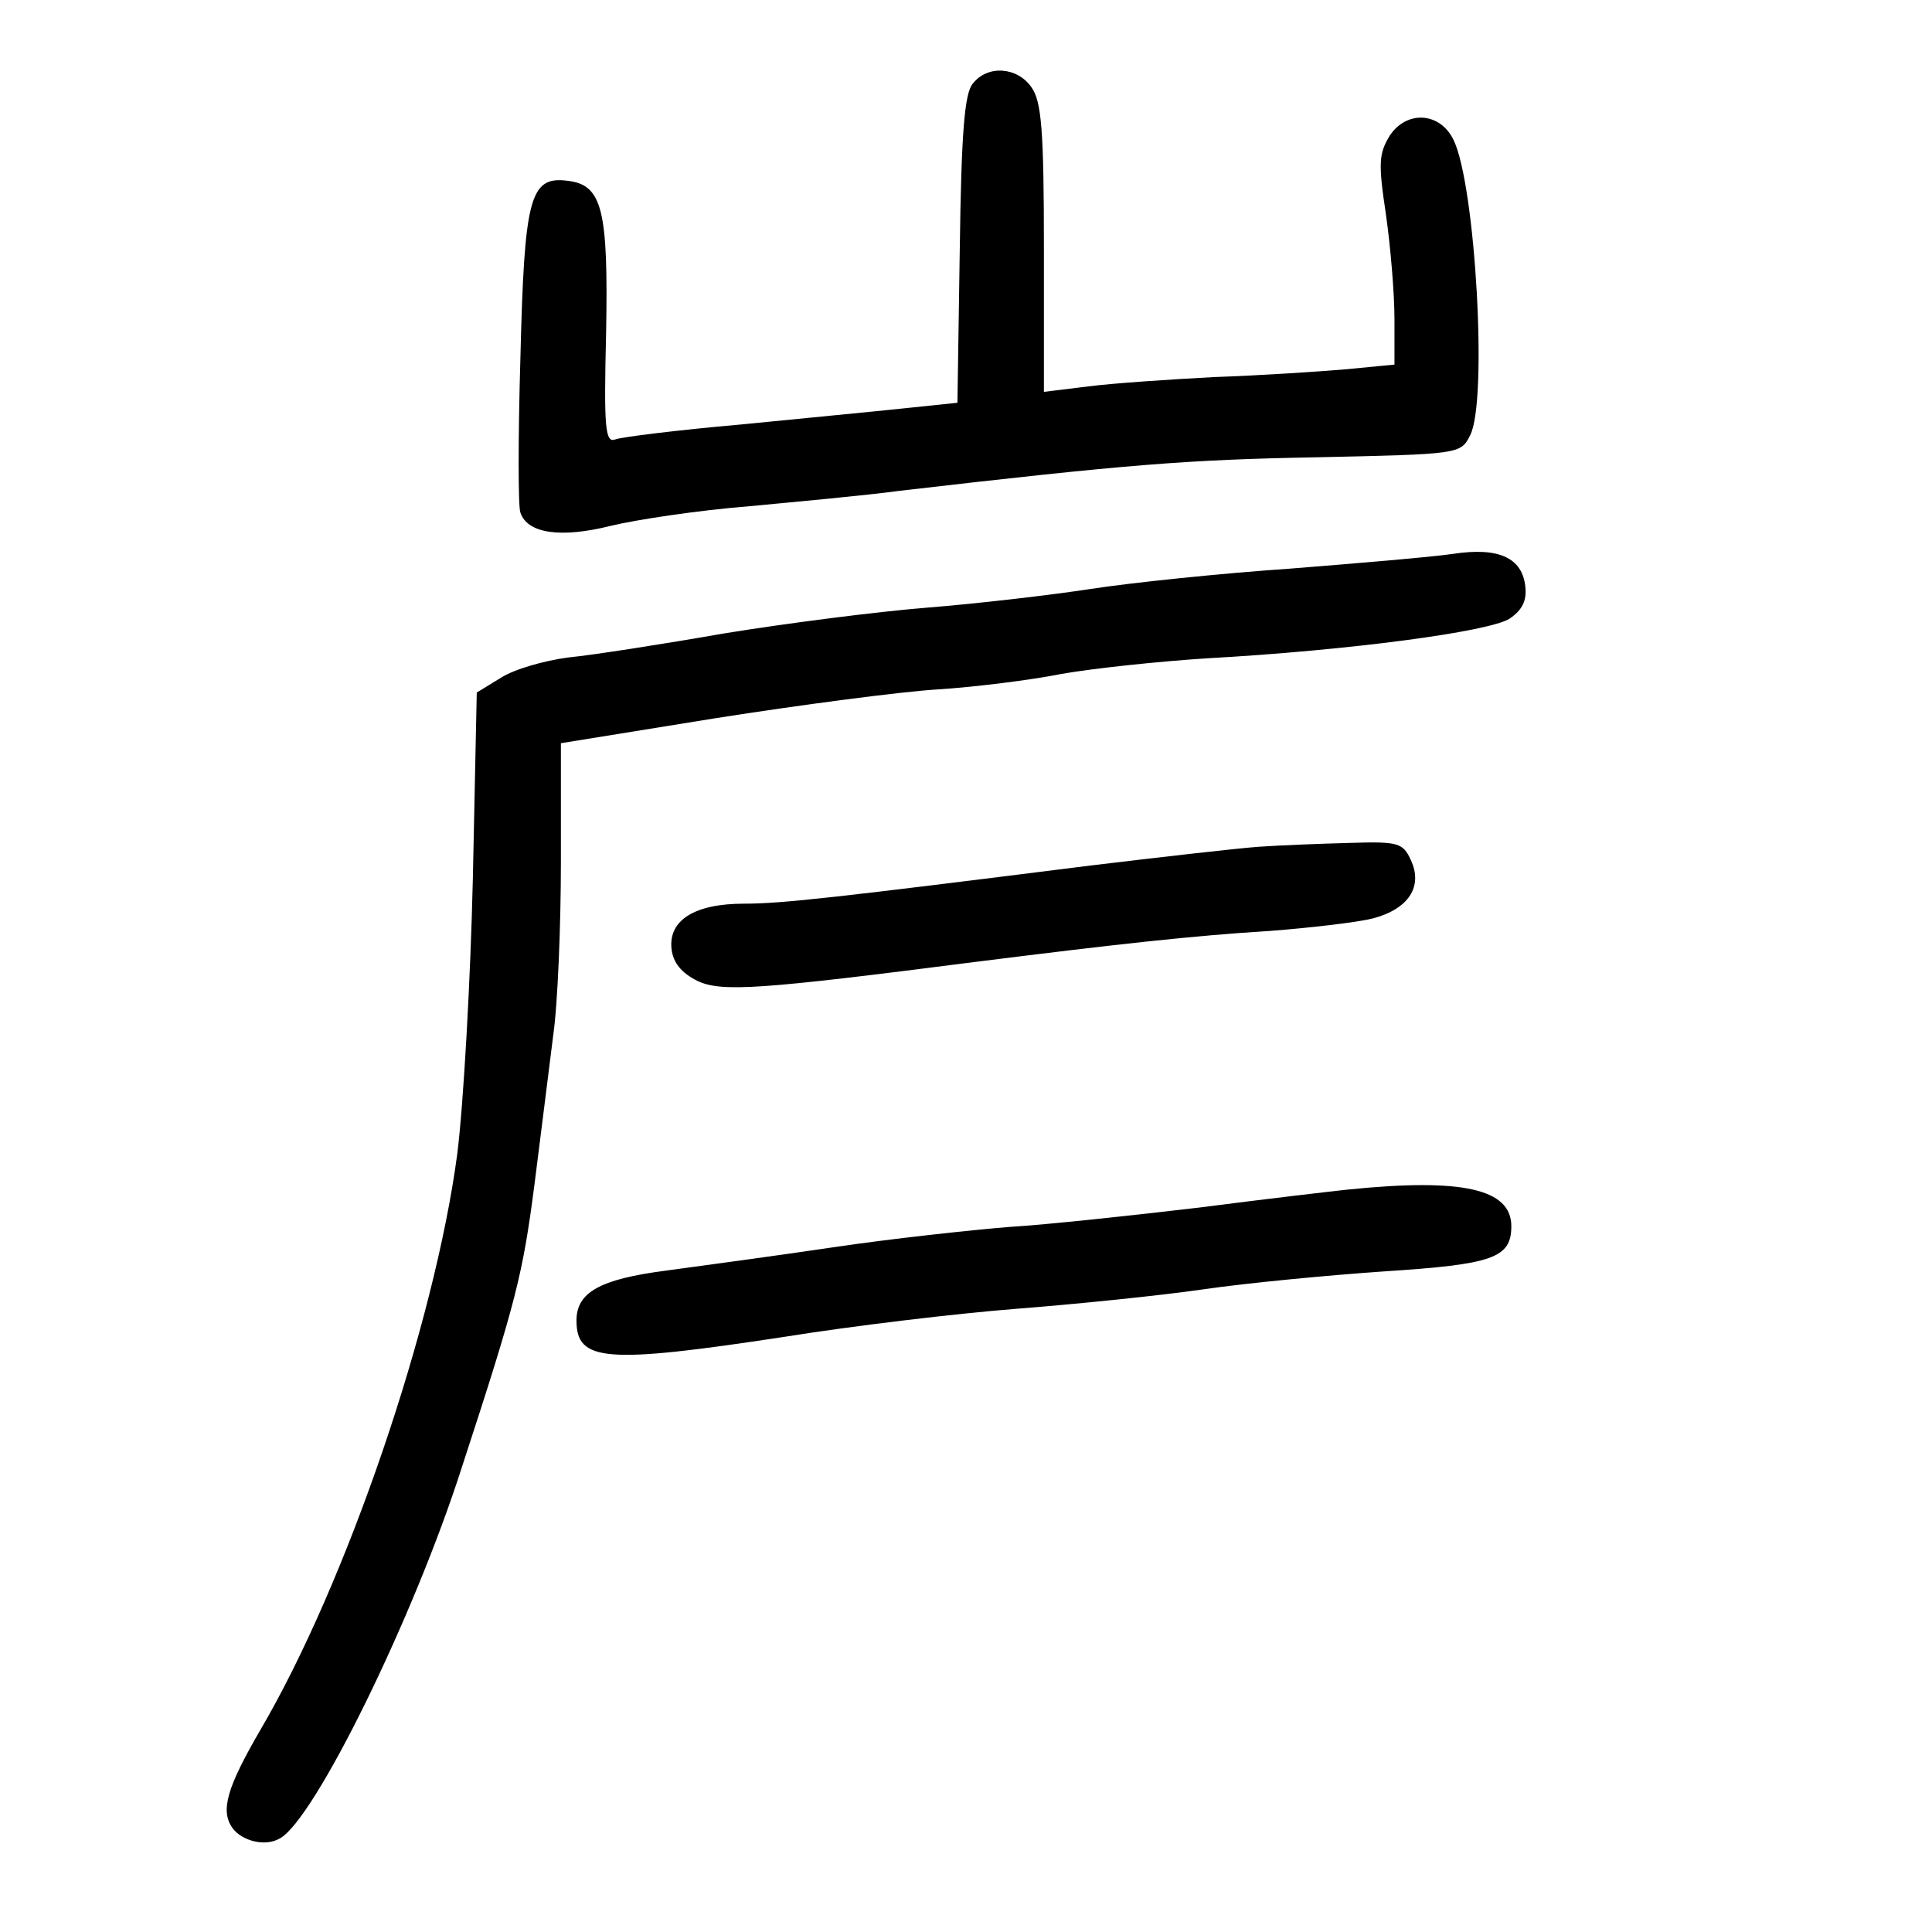 <?xml version="1.0" standalone="no"?>
<!DOCTYPE svg PUBLIC "-//W3C//DTD SVG 20010904//EN"
 "http://www.w3.org/TR/2001/REC-SVG-20010904/DTD/svg10.dtd">
<svg version="1.0" xmlns="http://www.w3.org/2000/svg"
 width="248pt" height="248pt" viewBox="0 0 248 248"
 preserveAspectRatio="xMidYMid meet">
<g transform="translate(0,248) scale(0.1,-0.1)"
fill="#000000" stroke="none">
<path d="M1249 2373 c-11 -12 -15 -64 -17 -213 l-3 -197 -67 -7 c-37 -4 -132
-13 -212 -21 -80 -7 -152 -16 -160 -19 -13 -5 -15 13 -12 136 3 160 -5 191
-50 196 -48 6 -55 -22 -60 -228 -3 -102 -3 -191 0 -198 9 -27 52 -33 116 -17
33 8 113 20 176 25 63 6 151 14 195 20 293 34 370 40 535 43 183 4 185 4 197
28 23 43 7 321 -21 379 -17 36 -60 39 -82 6 -14 -23 -15 -35 -5 -101 6 -42 11
-102 11 -135 l0 -58 -62 -6 c-35 -3 -111 -8 -169 -10 -58 -3 -131 -8 -162 -12
l-57 -7 0 184 c0 151 -3 189 -16 207 -18 26 -56 29 -75 5z"/>
<path d="M1865 1769 c-27 -4 -122 -12 -210 -19 -88 -6 -203 -18 -255 -26 -52
-8 -147 -19 -210 -24 -63 -5 -180 -20 -260 -33 -80 -14 -170 -28 -201 -31 -30
-4 -69 -15 -86 -26 l-31 -19 -5 -238 c-3 -131 -12 -290 -20 -354 -29 -219
-142 -551 -253 -740 -43 -74 -51 -103 -36 -125 12 -17 42 -25 61 -14 44 23
172 283 234 477 70 214 78 247 93 362 8 64 19 150 24 191 6 41 10 143 10 225
l0 151 198 32 c108 17 237 34 285 37 48 3 120 12 160 20 40 7 124 16 187 20
180 10 362 34 388 51 16 11 22 23 20 41 -4 37 -34 51 -93 42z"/>
<path d="M1615 1393 c-27 -2 -124 -13 -215 -24 -326 -41 -396 -49 -445 -49
-63 0 -97 -21 -93 -58 2 -18 13 -31 33 -41 31 -15 82 -11 355 24 183 23 282
34 380 40 52 4 112 11 132 16 46 12 65 41 49 75 -10 22 -16 24 -78 22 -38 -1
-90 -3 -118 -5z"/>
<path d="M1730 953 c-19 -2 -105 -12 -190 -23 -85 -10 -195 -22 -245 -25 -49
-4 -151 -15 -225 -26 -74 -11 -171 -24 -215 -30 -85 -11 -115 -28 -115 -64 0
-53 37 -56 267 -21 87 14 221 30 298 36 77 6 185 17 240 25 55 8 159 18 232
23 139 9 163 17 163 58 0 48 -63 62 -210 47z"/>
</g>
</svg>
